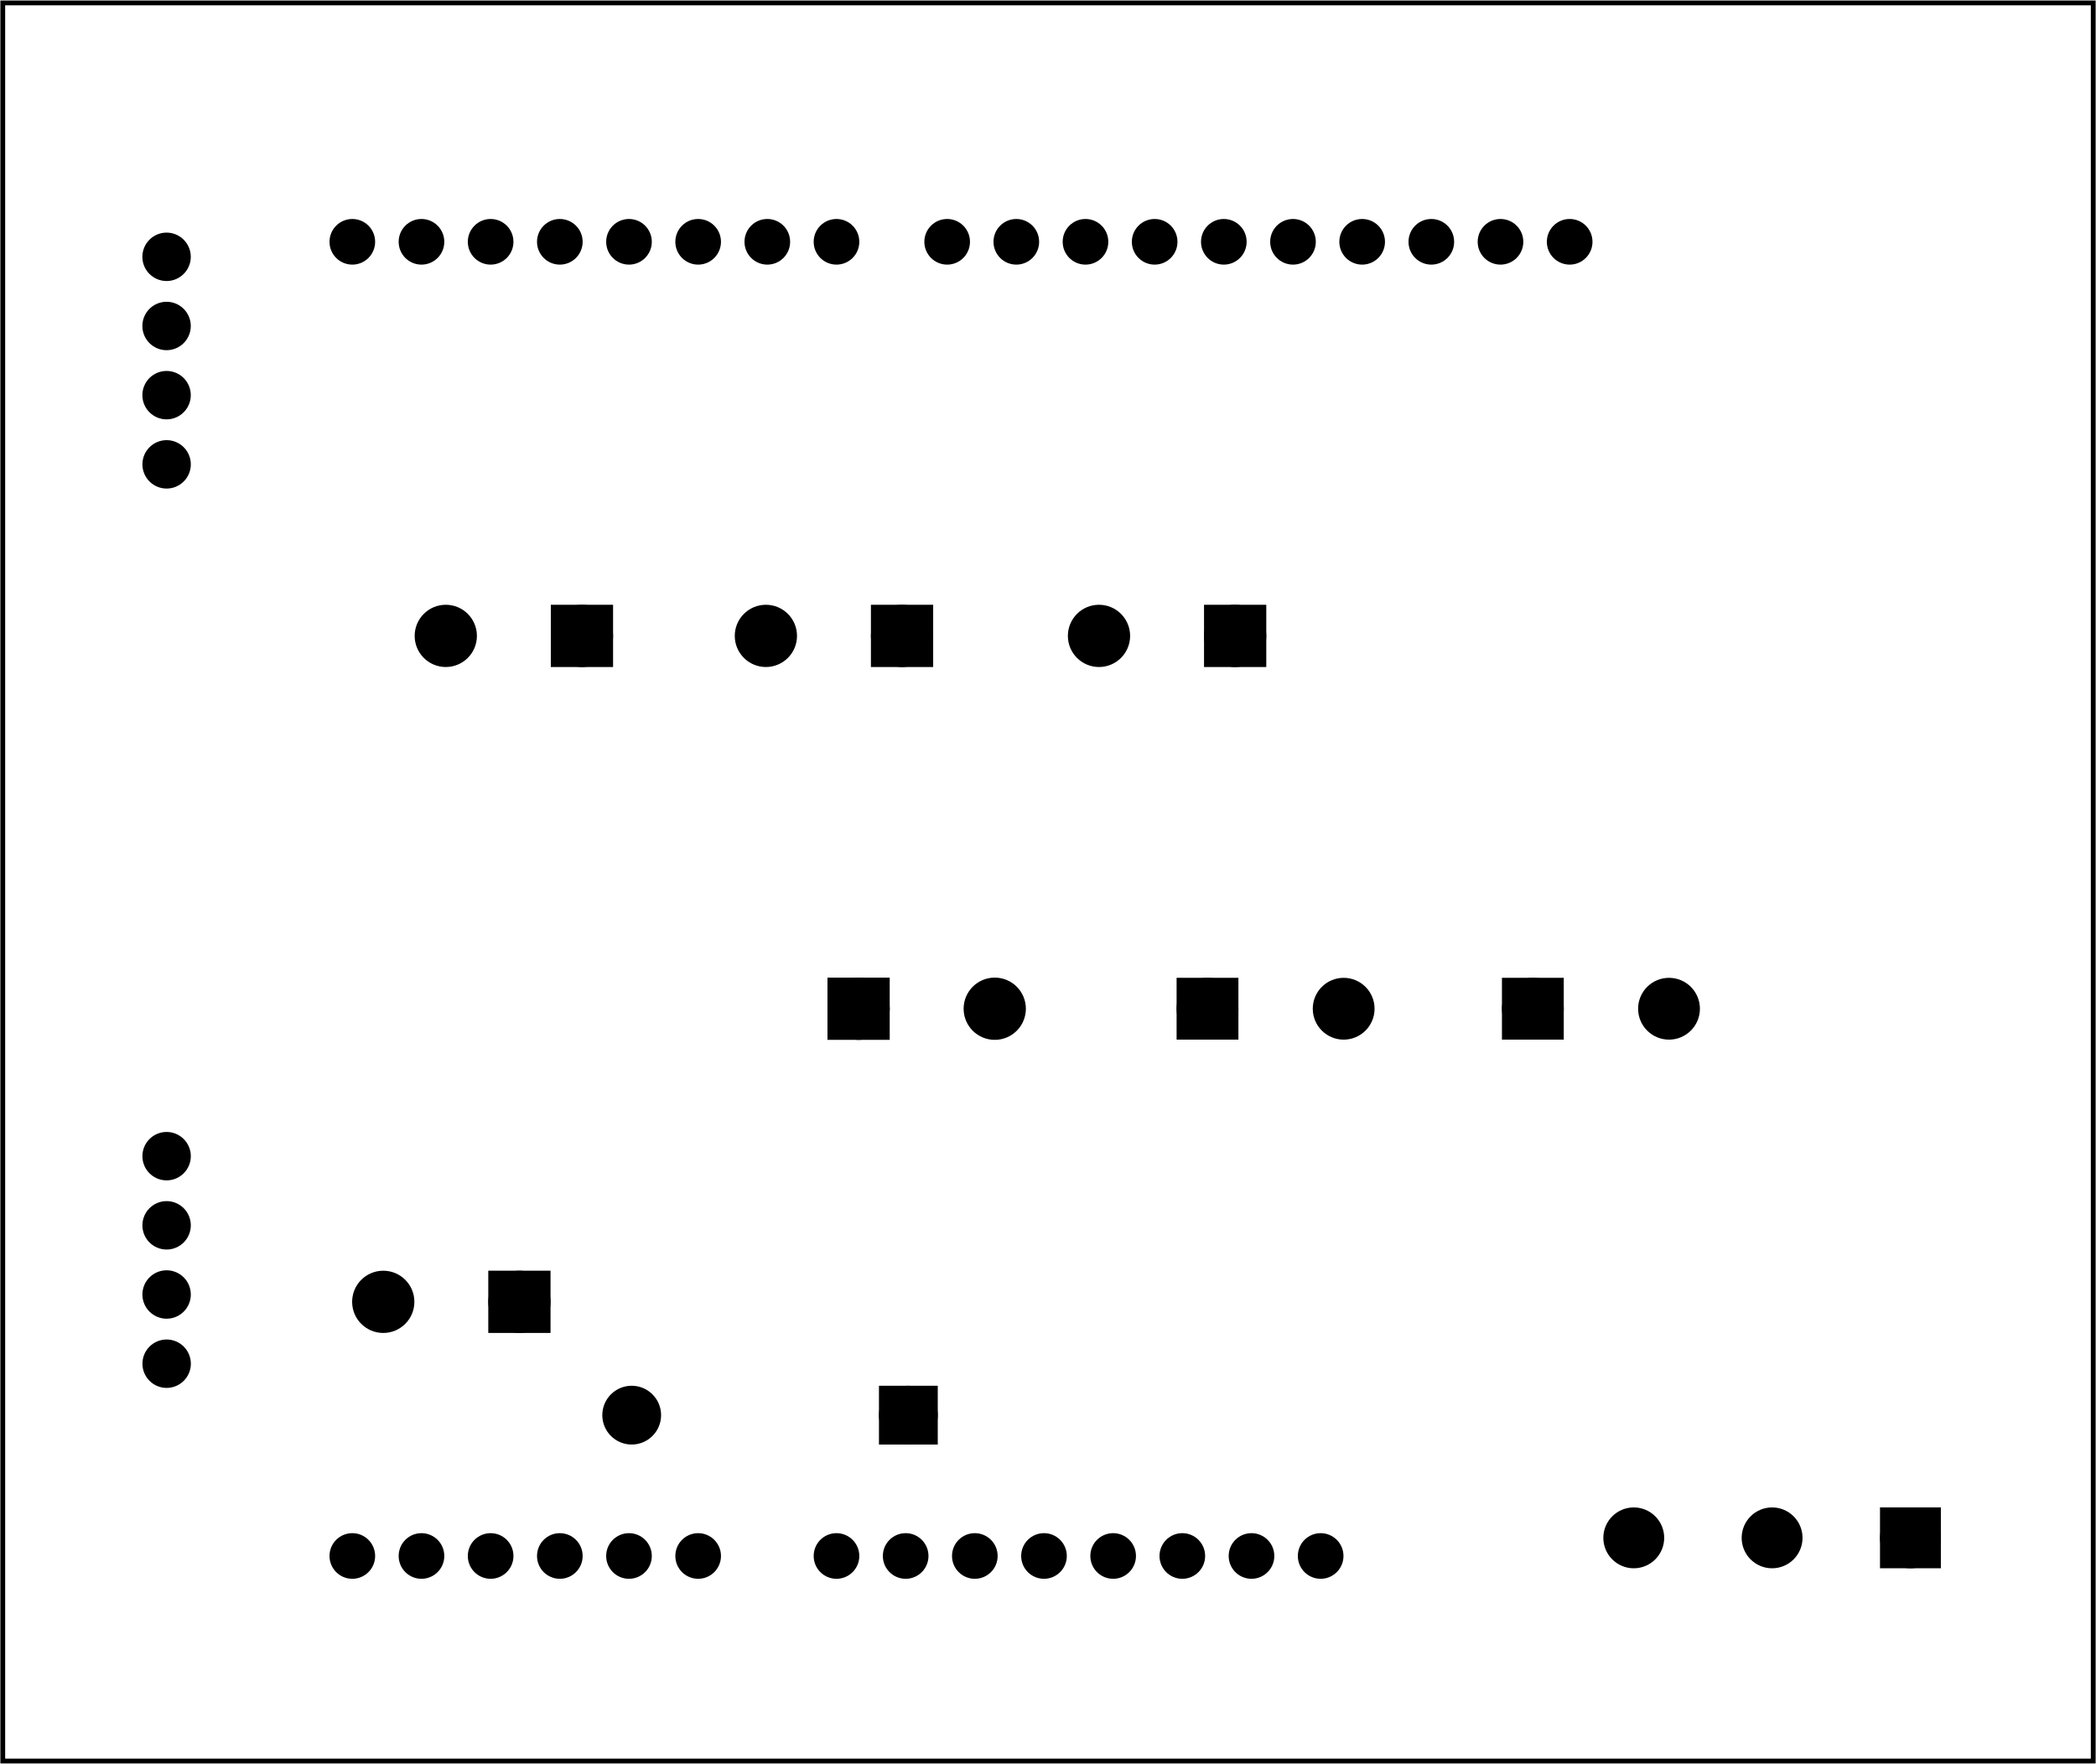 <?xml version='1.0' encoding='UTF-8' standalone='no'?>
<!-- Created with Fritzing (http://www.fritzing.org/) -->
<svg xmlns="http://www.w3.org/2000/svg" width="3.03in" x="0in" version="1.2" y="0in"  height="2.55in" viewBox="0 0 218.185 183.588" baseProfile="tiny" xmlns:svg="http://www.w3.org/2000/svg">
 <g transform="matrix(-1, 0, 0, 1, 218.185, 0)">
  <g partID="175460">
   <g id="board">
    <rect width="217.609" x="0.288" y="0.288" fill="none" height="183.012" stroke="black" fill-opacity="0.5" id="boardoutline" stroke-width="0.5"/>
   </g>
  </g>
  <g partID="94630">
   <g transform="translate(204.805,22.757)">
    <g transform="matrix(0,1,-1,0,0,0)">
     <g transform="matrix(0, -1, 1, 0, 0, 7.92)">
      <g id="copper0">
       <g gorn="0.6.0.0">
        <g gorn="0.6.0.0.0" id="copper1">
         <circle fill="black" cx="3.96" gorn="0.6.0.0.0.0" cy="3.96" stroke="black" r="1.764" id="connector0pin" stroke-width="1.512"/>
         <circle fill="black" cx="3.96" gorn="0.6.0.0.0.1" cy="11.16" stroke="black" r="1.764" id="connector1pin" stroke-width="1.512"/>
         <circle fill="black" cx="3.96" gorn="0.6.0.0.0.2" cy="18.36" stroke="black" r="1.764" id="connector2pin" stroke-width="1.512"/>
         <g transform="matrix(1, 0, 0, 1, -0.004, 7.204)">
          <g>
           <g>
            <circle fill="black" cx="3.96" gorn="0.6.0.0.0.3.0.0" cy="18.36" stroke="black" r="1.764" id="connector4pin" stroke-width="1.512"/>
           </g>
          </g>
         </g>
         <g transform="matrix(1, 0, 0, 1, -0.003, 93.618)">
          <g>
           <g>
            <circle fill="black" cx="3.96" gorn="0.6.0.0.0.4.0.0" cy="3.96" stroke="black" r="1.764" id="connector5pin" stroke-width="1.512"/>
           </g>
          </g>
         </g>
         <g transform="matrix(1, 0, 0, 1, -0.003, 93.618)">
          <g>
           <g>
            <circle fill="black" cx="3.96" gorn="0.6.0.0.0.5.0.0" cy="11.16" stroke="black" r="1.764" id="connector6pin" stroke-width="1.512"/>
           </g>
          </g>
         </g>
         <g transform="matrix(1, 0, 0, 1, -0.003, 93.618)">
          <g>
           <g>
            <circle fill="black" cx="3.96" gorn="0.6.0.0.0.6.0.0" cy="18.36" stroke="black" r="1.764" id="connector7pin" stroke-width="1.512"/>
           </g>
          </g>
         </g>
         <g transform="matrix(1, 0, 0, 1, -0.007, 100.822)">
          <g>
           <g>
            <circle fill="black" cx="3.96" gorn="0.6.0.0.0.7.0.0" cy="18.36" stroke="black" r="1.764" id="connector8pin" stroke-width="1.512"/>
           </g>
          </g>
         </g>
        </g>
       </g>
      </g>
     </g>
    </g>
   </g>
  </g>
  <g partID="94780">
   <g transform="translate(1.326,17.954)">
    <g  id="copper0">
     <circle fill="black" cx="151.384"  cy="144" stroke="black" id="connector1pad" r="1.61" stroke-width="1.531"/>
     <circle fill="black" cx="158.583"  cy="144" stroke="black" id="connector2pad" r="1.61" stroke-width="1.531"/>
     <circle fill="black" cx="165.786"  cy="144" stroke="black" id="connector3pad" r="1.61" stroke-width="1.531"/>
     <circle fill="black" cx="172.985"  cy="144" stroke="black" id="connector4pad" r="1.61" stroke-width="1.531"/>
     <circle fill="black" cx="180.184"  cy="144" stroke="black" id="connector5pad" r="1.61" stroke-width="1.531"/>
     <circle fill="black" cx="118.263"  cy="7.2" stroke="black" id="connector51pad" r="1.61" stroke-width="1.531"/>
     <circle fill="black" cx="111.065"  cy="7.2" stroke="black" id="connector52pad" r="1.61" stroke-width="1.531"/>
     <circle fill="black" cx="103.864"  cy="7.2" stroke="black" id="connector53pad" r="1.61" stroke-width="1.531"/>
     <circle fill="black" cx="96.664"  cy="7.2" stroke="black" id="connector54pad" r="1.61" stroke-width="1.531"/>
     <circle fill="black" cx="89.464"  cy="7.2" stroke="black" id="connector55pad" r="1.61" stroke-width="1.531"/>
     <circle fill="black" cx="82.264"  cy="7.2" stroke="black" id="connector56pad" r="1.61" stroke-width="1.531"/>
     <circle fill="black" cx="75.064"  cy="7.2" stroke="black" id="connector57pad" r="1.61" stroke-width="1.531"/>
     <circle fill="black" cx="67.864"  cy="7.2" stroke="black" id="connector58pad" r="1.61" stroke-width="1.531"/>
     <circle fill="black" cx="60.664"  cy="7.2" stroke="black" id="connector59pad" r="1.61" stroke-width="1.531"/>
     <circle fill="black" cx="53.463"  cy="7.2" stroke="black" id="connector60pad" r="1.61" stroke-width="1.531"/>
     <circle fill="black" cx="180.184"  cy="7.2" stroke="black" id="connector61pad" r="1.61" stroke-width="1.531"/>
     <circle fill="black" cx="172.985"  cy="7.2" stroke="black" id="connector62pad" r="1.61" stroke-width="1.531"/>
     <circle fill="black" cx="165.786"  cy="7.2" stroke="black" id="connector63pad" r="1.61" stroke-width="1.531"/>
     <circle fill="black" cx="158.583"  cy="7.2" stroke="black" id="connector64pad" r="1.61" stroke-width="1.531"/>
     <circle fill="black" cx="151.384"  cy="7.2" stroke="black" id="connector65pad" r="1.61" stroke-width="1.531"/>
     <circle fill="black" cx="144.184"  cy="7.2" stroke="black" id="connector66pad" r="1.61" stroke-width="1.531"/>
     <circle fill="black" cx="136.985"  cy="7.2" stroke="black" id="connector67pad" r="1.61" stroke-width="1.531"/>
     <circle fill="black" cx="129.784"  cy="7.2" stroke="black" id="connector68pad" r="1.61" stroke-width="1.531"/>
     <circle fill="black" cx="86.584"  cy="144" stroke="black" id="connector84pad" r="1.61" stroke-width="1.531"/>
     <circle fill="black" cx="79.384"  cy="144" stroke="black" id="connector91pin" r="1.61" stroke-width="1.531"/>
     <circle fill="black" cx="93.784"  cy="144" stroke="black" id="connector85pad" r="1.61" stroke-width="1.531"/>
     <circle fill="black" cx="100.985"  cy="144" stroke="black" id="connector86pad" r="1.61" stroke-width="1.531"/>
     <circle fill="black" cx="108.184"  cy="144" stroke="black" id="connector87pad" r="1.61" stroke-width="1.531"/>
     <circle fill="black" cx="115.384"  cy="144" stroke="black" id="connector88pad" r="1.61" stroke-width="1.531"/>
     <circle fill="black" cx="122.583"  cy="144" stroke="black" id="connector89pad" r="1.61" stroke-width="1.531"/>
     <circle fill="black" cx="129.784"  cy="144" stroke="black" id="connector90pad" r="1.61" stroke-width="1.531"/>
     <circle fill="black" cx="144.184"  cy="144" stroke="black" id="connector0pad" r="1.61" stroke-width="1.531"/>
    </g>
   </g>
  </g>
  <g partID="143340">
   <g transform="translate(67.508,90.588)">
    <g transform="matrix(0,1,-1,0,0,0)">
     <g  id="copper0">
      <rect width="4.275" x="12.263" y="6.749" fill="black"  height="4.275" stroke="black" id="square" stroke-width="2.16"/>
      <circle fill="black" cx="14.4"  cy="8.887" stroke="black" id="connector0pin" r="2.137" stroke-width="2.16"/>
      <circle fill="black" cx="14.4"  cy="23.06" stroke="black" id="connector1pin" r="2.137" stroke-width="2.16"/>
     </g>
    </g>
   </g>
  </g>
  <g partID="144930">
   <g transform="translate(101.375,90.588)">
    <g transform="matrix(0,1,-1,0,0,0)">
     <g  id="copper0">
      <rect width="4.275" x="12.263" y="6.749" fill="black"  height="4.275" stroke="black" id="square" stroke-width="2.16"/>
      <circle fill="black" cx="14.4"  cy="8.887" stroke="black" id="connector0pin" r="2.137" stroke-width="2.16"/>
      <circle fill="black" cx="14.4"  cy="23.06" stroke="black" id="connector1pin" r="2.137" stroke-width="2.16"/>
     </g>
    </g>
   </g>
  </g>
  <g partID="145270">
   <g transform="translate(137.696,90.588)">
    <g transform="matrix(0,1,-1,0,0,0)">
     <g id="copper0">
      <rect width="4.32" x="12.24" y="6.727" fill="black" height="4.32" stroke="black" id="square" stroke-width="2.16"/>
      <circle fill="black" cx="14.4" cy="8.887" stroke="black" id="connector0pin" r="2.16" stroke-width="2.16"/>
      <circle fill="black" cx="14.4" cy="23.06" stroke="black" id="connector1pin" r="2.16" stroke-width="2.16"/>
     </g>
    </g>
   </g>
  </g>
  <g partID="145450">
   <g transform="translate(80.724,80.577)">
    <g transform="matrix(0,-1,1,0,0,0)">
     <g id="copper0">
      <rect width="4.32" x="12.24" y="6.727" fill="black" height="4.32" stroke="black" id="square" stroke-width="2.16"/>
      <circle fill="black" cx="14.4" cy="8.887" stroke="black" id="connector0pin" r="2.16" stroke-width="2.16"/>
      <circle fill="black" cx="14.4" cy="23.06" stroke="black" id="connector1pin" r="2.16" stroke-width="2.16"/>
     </g>
    </g>
   </g>
  </g>
  <g partID="145550">
   <g transform="translate(115.399,80.577)">
    <g transform="matrix(0,-1,1,0,0,0)">
     <g id="copper0">
      <rect width="4.32" x="12.24" y="6.727" fill="black" height="4.32" stroke="black" id="square" stroke-width="2.16"/>
      <circle fill="black" cx="14.4" cy="8.887" stroke="black" id="connector0pin" r="2.16" stroke-width="2.16"/>
      <circle fill="black" cx="14.4" cy="23.06" stroke="black" id="connector1pin" r="2.16" stroke-width="2.16"/>
     </g>
    </g>
   </g>
  </g>
  <g partID="145690">
   <g transform="translate(148.72,80.577)">
    <g transform="matrix(0,-1,1,0,0,0)">
     <g id="copper0">
      <rect width="4.32" x="12.24" y="6.727" fill="black" height="4.32" stroke="black" id="square" stroke-width="2.16"/>
      <circle fill="black" cx="14.4" cy="8.887" stroke="black" id="connector0pin" r="2.16" stroke-width="2.16"/>
      <circle fill="black" cx="14.4" cy="23.06" stroke="black" id="connector1pin" r="2.16" stroke-width="2.16"/>
     </g>
    </g>
   </g>
  </g>
  <g partID="97870">
   <g transform="translate(14.277,165.107)">
    <g transform="matrix(0,-1,1,0,0,0)">
     <g  id="copper0">
      <rect width="4.176" x="2.952" y="2.952" fill="black"  height="4.176" stroke="black" id="square" stroke-width="2.16"/>
      <circle fill="black" cx="5.04"  cy="5.04" stroke="black" id="connector0pin" r="2.088" stroke-width="2.16"/>
      <circle fill="black" cx="5.04"  cy="19.44" stroke="black" id="connector1pin" r="2.088" stroke-width="2.16"/>
      <circle fill="black" cx="5.04"  cy="33.84" stroke="black" id="connector2pin" r="2.088" stroke-width="2.16"/>
     </g>
    </g>
   </g>
  </g>
  <g partID="348420">
   <g transform="translate(155.128,150.39)">
    <g transform="matrix(-1,0,0,-1,0,0)">
     <g flipped="1" id="copper0">
      <g transform="matrix(-1, 0, 0, 1, 34.2, 0)">
       <g>
        <g>
         <rect width="3.96" x="0.72" y="1.116" fill="black" height="3.96" stroke="black" stroke-width="2.16"/>
         <circle fill="black" cx="2.7" cy="3.096" stroke="black" r="1.98" id="connector0pin" stroke-width="2.16"/>
         <circle fill="black" cx="31.5" cy="3.096" stroke="black" r="1.98" id="connector1pin" stroke-width="2.16"/>
        </g>
       </g>
      </g>
     </g>
    </g>
   </g>
  </g>
  <g partID="349600">
   <g transform="translate(155.23,149.899)">
    <g transform="matrix(0,-1,1,0,0,0)">
     <g id="copper0">
      <rect width="4.32" x="12.24" y="6.727" fill="black" height="4.32" stroke="black" id="square" stroke-width="2.16"/>
      <circle fill="black" cx="14.4" cy="8.887" stroke="black" id="connector0pin" r="2.16" stroke-width="2.16"/>
      <circle fill="black" cx="14.4" cy="23.06" stroke="black" id="connector1pin" r="2.16" stroke-width="2.16"/>
     </g>
    </g>
   </g>
  </g>
 </g>
</svg>
